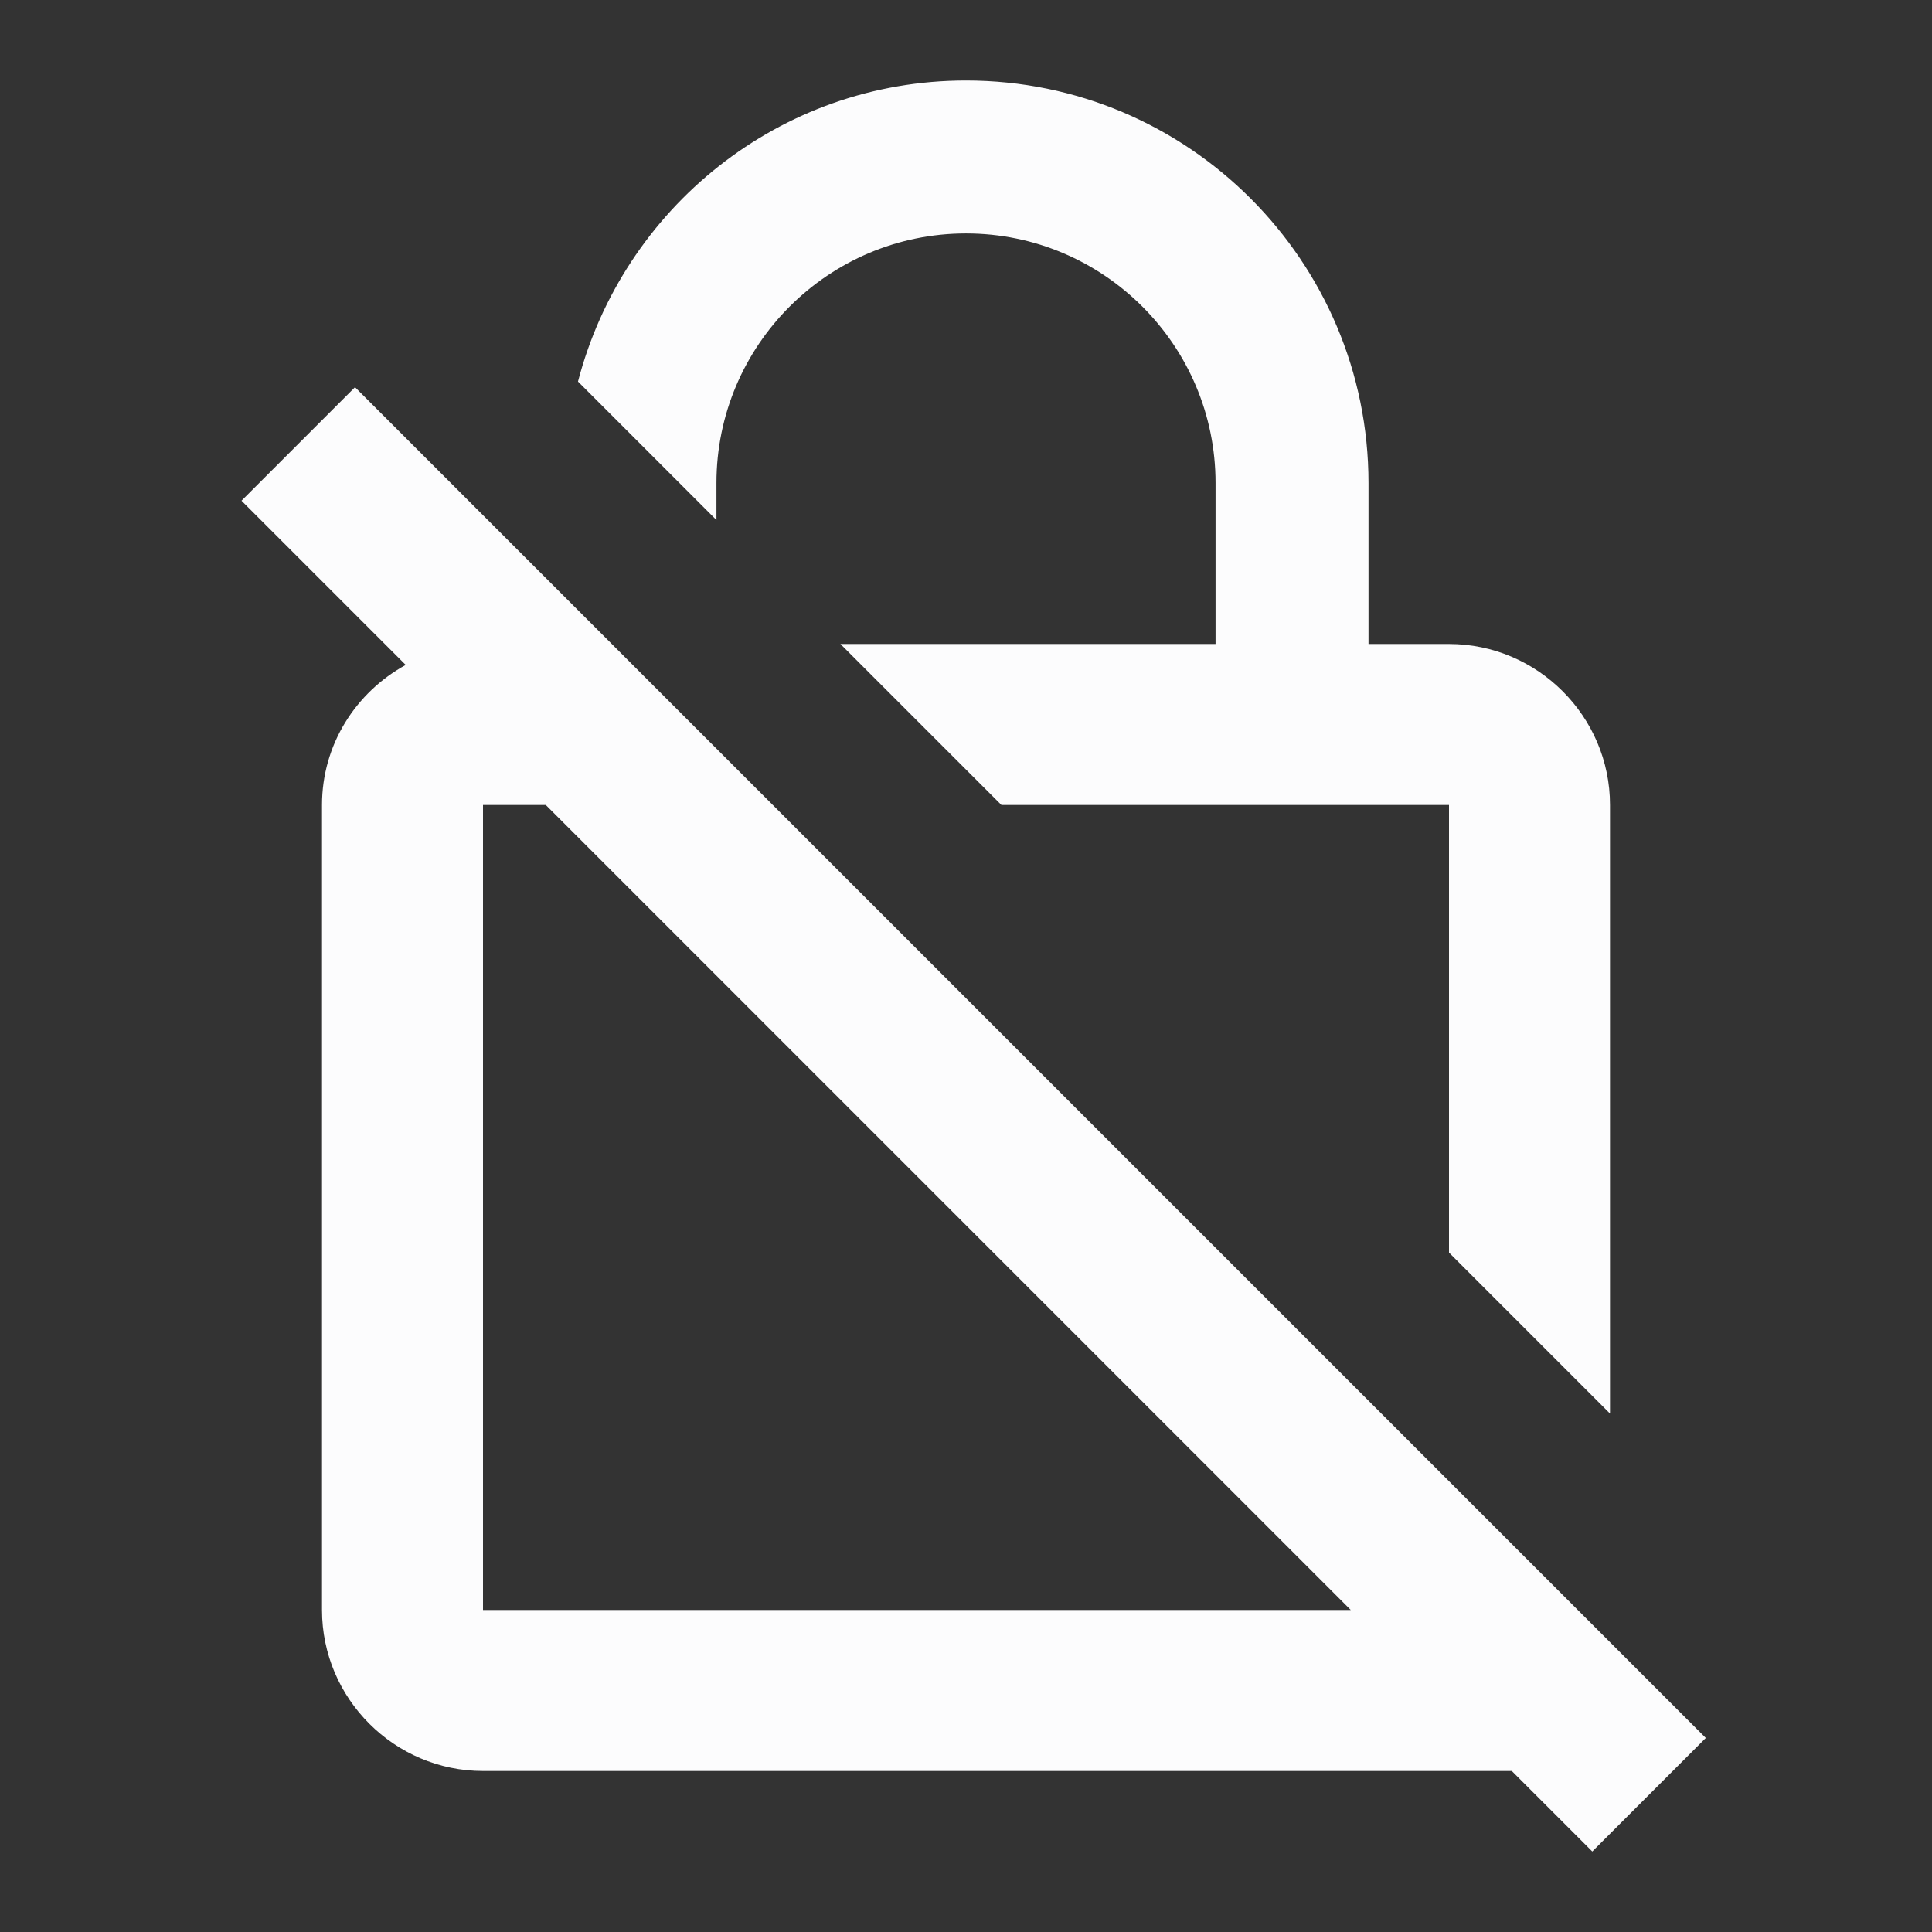<svg width="24" height="24" viewBox="0 0 24 24" fill="none" xmlns="http://www.w3.org/2000/svg">
<rect x="0" y="0" width="24" height="24" fill="#333333" stroke="none"/>
<g clip-path="url(#clip0_19_24399)">
<path d="M8.9 6C8.9 4.29 10.29 2.9 12 2.9C13.71 2.9 15.1 4.29 15.1 6V8H10.44L12.44 10H18V15.56L20 17.56V10C20 8.9 19.1 8 18 8H17V6C17 3.24 14.76 1 12 1C9.68 1 7.74 2.59 7.18 4.74L8.9 6.46V6ZM4.41 4.81L3 6.22L5.04 8.26C4.42 8.6 4 9.25 4 10V20C4 21.1 4.9 22 6 22H18.78L19.78 23L21.19 21.59L4.41 4.81ZM6 20V10H6.78L16.78 20H6Z" fill="#FCFCFD"/>
</g>
<defs>
<clipPath id="clip0_19_24399">
<rect width="24" height="24" fill="white"/>
</clipPath>
</defs>
</svg>

